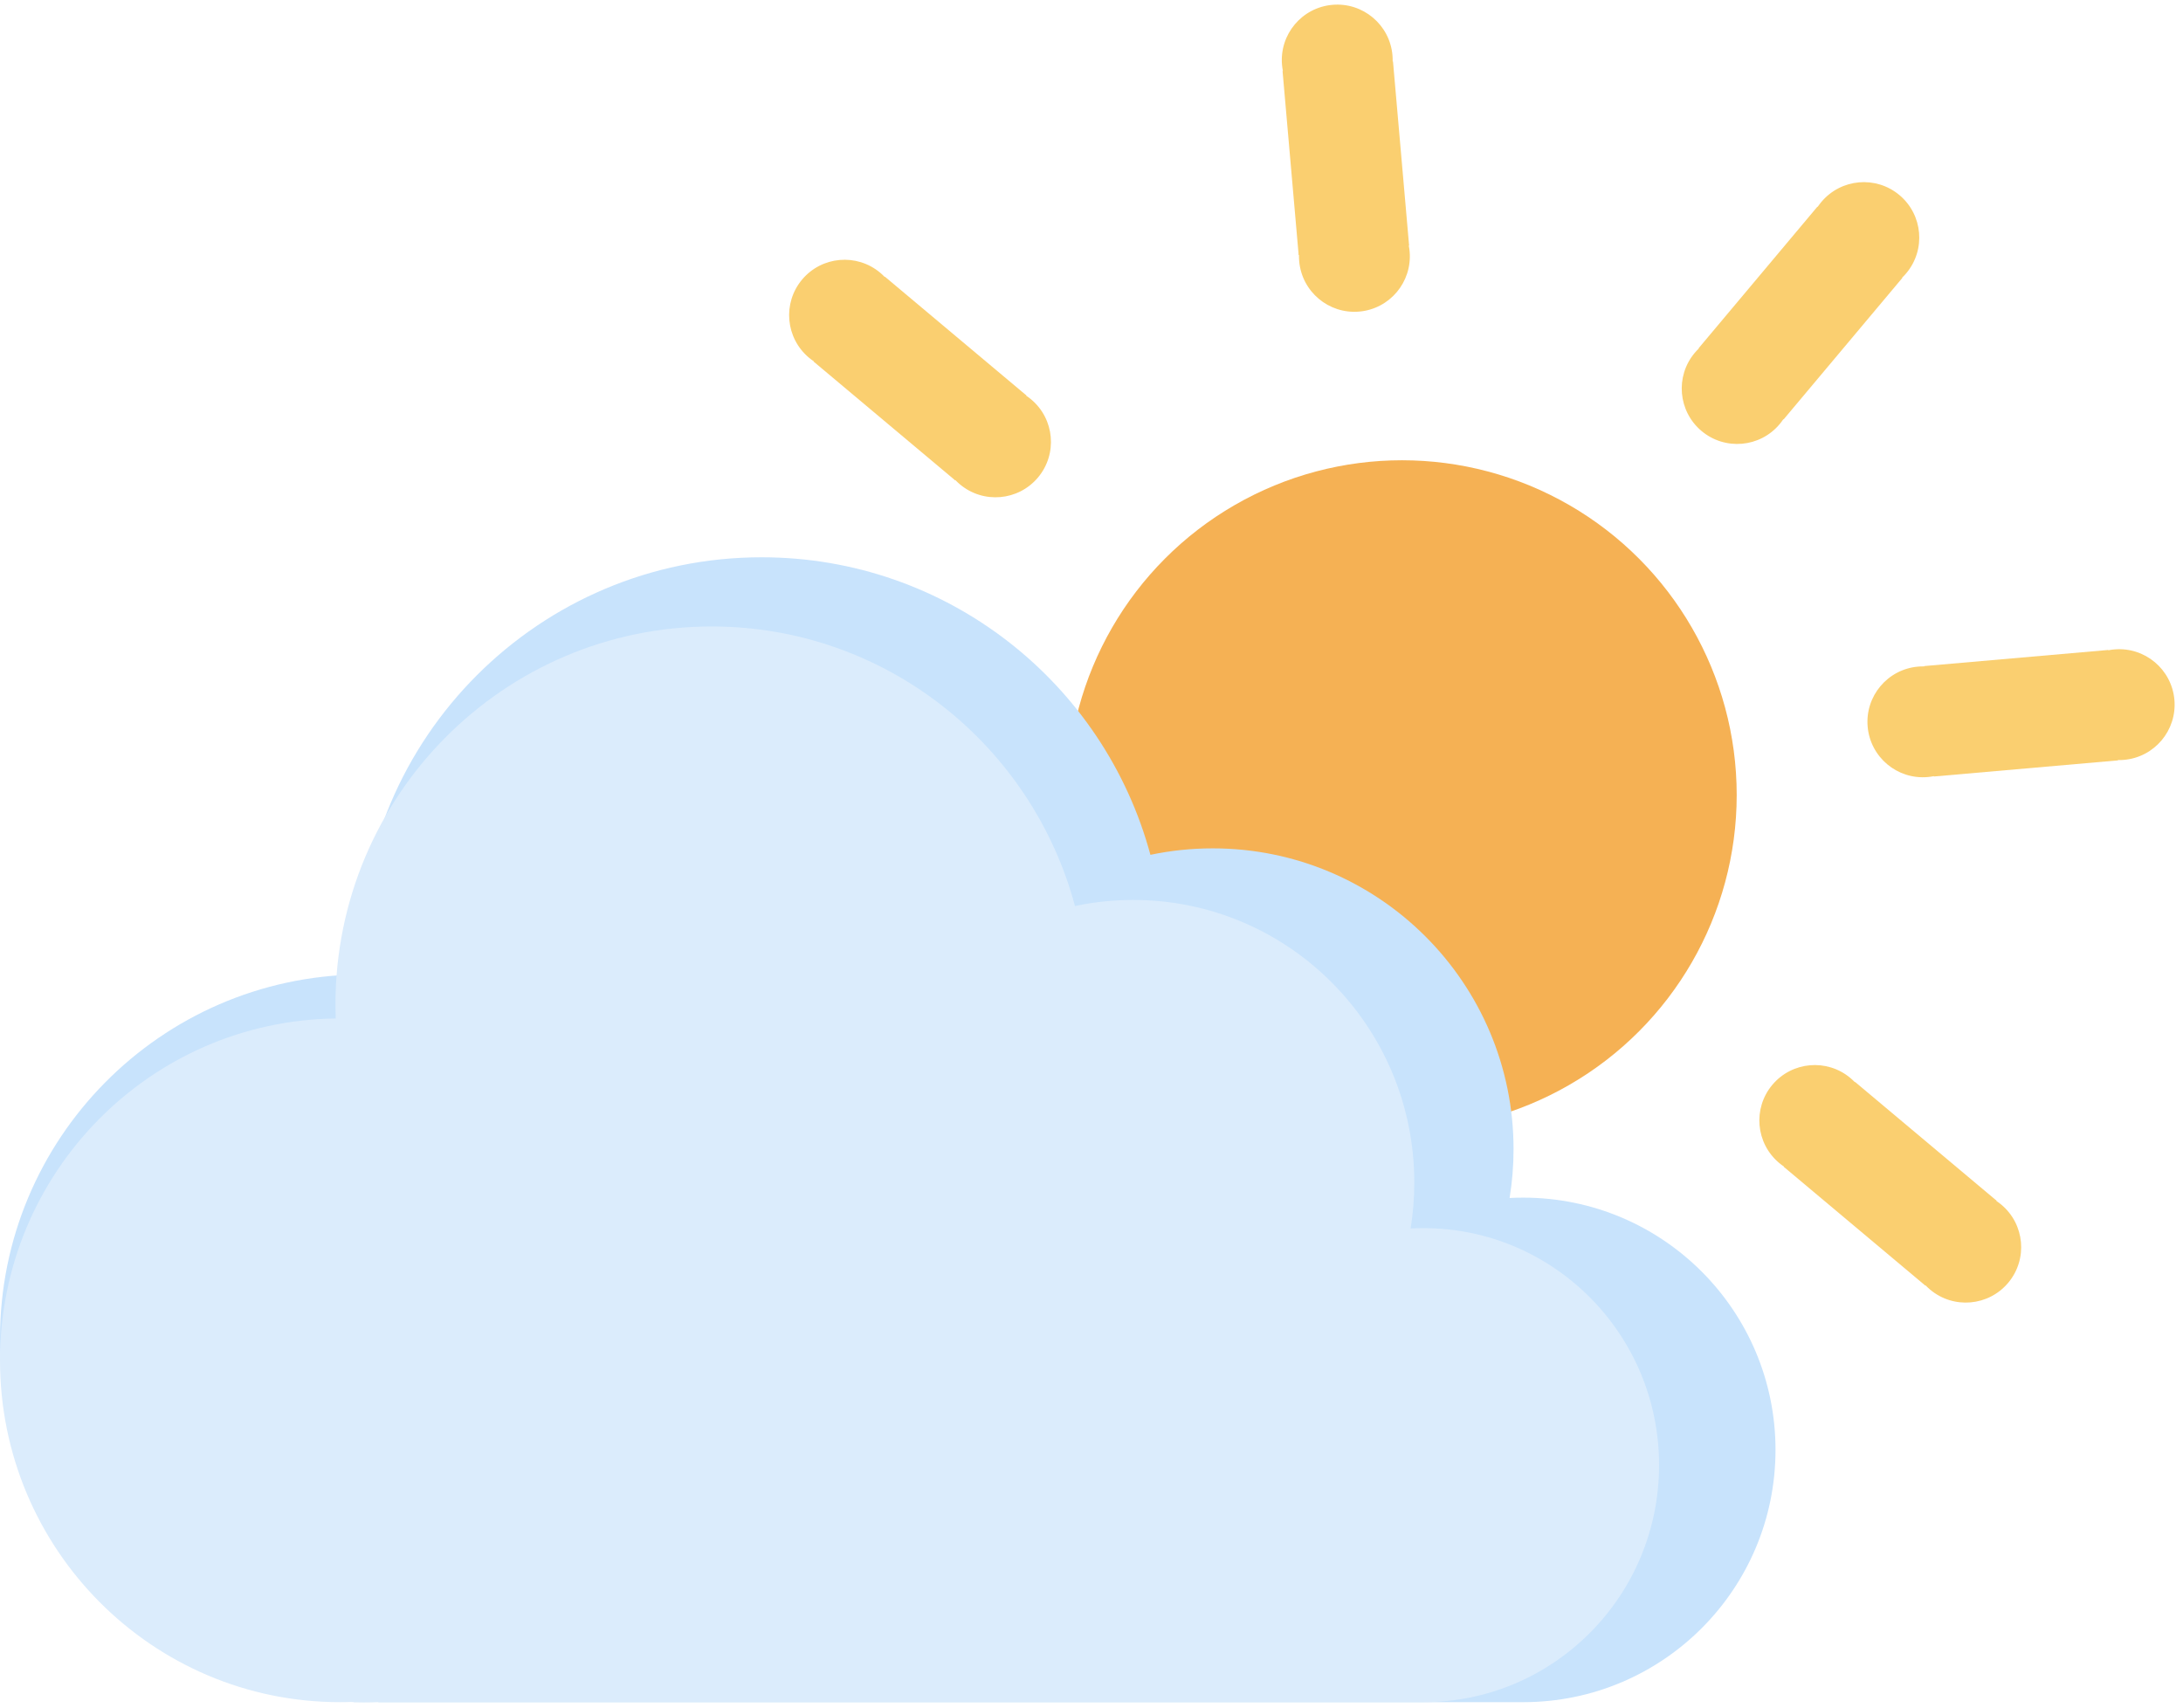 <svg width="225" height="176" viewBox="0 0 225 176" fill="none" xmlns="http://www.w3.org/2000/svg">
<circle cx="144.5" cy="81.938" r="34.5" fill="#F5B154"/>
<rect x="83.862" y="37.27" width="11.425" height="19.042" transform="rotate(-50 83.862 37.27)" fill="#FACF70"/>
<circle cx="87.048" cy="32.486" r="5.713" transform="rotate(-50 87.048 32.486)" fill="#FACF70"/>
<circle cx="102.608" cy="45.542" r="5.713" transform="rotate(-50 102.608 45.542)" fill="#FACF70"/>
<rect x="183.862" y="120.27" width="11.425" height="19.042" transform="rotate(-50 183.862 120.27)" fill="#FACF70"/>
<circle cx="187.048" cy="115.486" r="5.713" transform="rotate(-50 187.048 115.486)" fill="#FACF70"/>
<circle cx="202.608" cy="128.542" r="5.713" transform="rotate(-50 202.608 128.542)" fill="#FACF70"/>
<rect x="132.192" y="7.319" width="11.425" height="19.042" transform="rotate(-5 132.192 7.319)" fill="#FACF70"/>
<circle cx="137.828" cy="6.189" r="5.713" transform="rotate(-5 137.828 6.189)" fill="#FACF70"/>
<circle cx="139.598" cy="26.423" r="5.713" transform="rotate(-5 139.598 26.423)" fill="#FACF70"/>
<rect x="187.32" y="21.3" width="11.425" height="19.042" transform="rotate(40 187.32 21.3)" fill="#FACF70"/>
<circle cx="192.104" cy="24.486" r="5.713" transform="rotate(40 192.104 24.486)" fill="#FACF70"/>
<circle cx="179.048" cy="40.045" r="5.713" transform="rotate(40 179.048 40.045)" fill="#FACF70"/>
<rect x="199.319" y="80.032" width="11.425" height="19.042" transform="rotate(-95 199.319 80.032)" fill="#FACF70"/>
<circle cx="198.189" cy="74.397" r="5.713" transform="rotate(-95 198.189 74.397)" fill="#FACF70"/>
<circle cx="218.423" cy="72.626" r="5.713" transform="rotate(-95 218.423 72.626)" fill="#FACF70"/>
<path fill-rule="evenodd" clip-rule="evenodd" d="M78.5 57.438C97.672 57.438 113.808 70.438 118.572 88.105C120.646 87.668 122.796 87.438 125 87.438C142.121 87.438 156 101.317 156 118.438C156 120.153 155.861 121.835 155.593 123.475C156.059 123.45 156.528 123.438 157 123.438C171.359 123.438 183 135.078 183 149.438C183 163.797 171.359 175.438 157 175.438H120H39V175.408C38.502 175.428 38.002 175.438 37.5 175.438C16.789 175.438 0 158.648 0 137.938C0 117.385 16.534 100.694 37.027 100.44C37.009 99.942 37 99.441 37 98.938C37 76.018 55.58 57.438 78.5 57.438Z" fill="#C8E3FC"/>
<path fill-rule="evenodd" clip-rule="evenodd" d="M73.353 64.569C91.267 64.569 106.345 76.784 110.797 93.383C112.735 92.972 114.744 92.756 116.803 92.756C132.801 92.756 145.77 105.797 145.77 121.883C145.77 123.494 145.64 125.075 145.39 126.616C145.825 126.592 146.264 126.58 146.705 126.58C160.123 126.58 171 137.517 171 151.009C171 164.5 160.123 175.438 146.705 175.438H112.131H36.443V175.41C35.978 175.428 35.51 175.438 35.041 175.438C15.688 175.438 0 159.663 0 140.204C0 120.894 15.45 105.211 34.599 104.973C34.582 104.505 34.574 104.034 34.574 103.561C34.574 82.027 51.936 64.569 73.353 64.569Z" fill="#DBECFC"/>
</svg>
